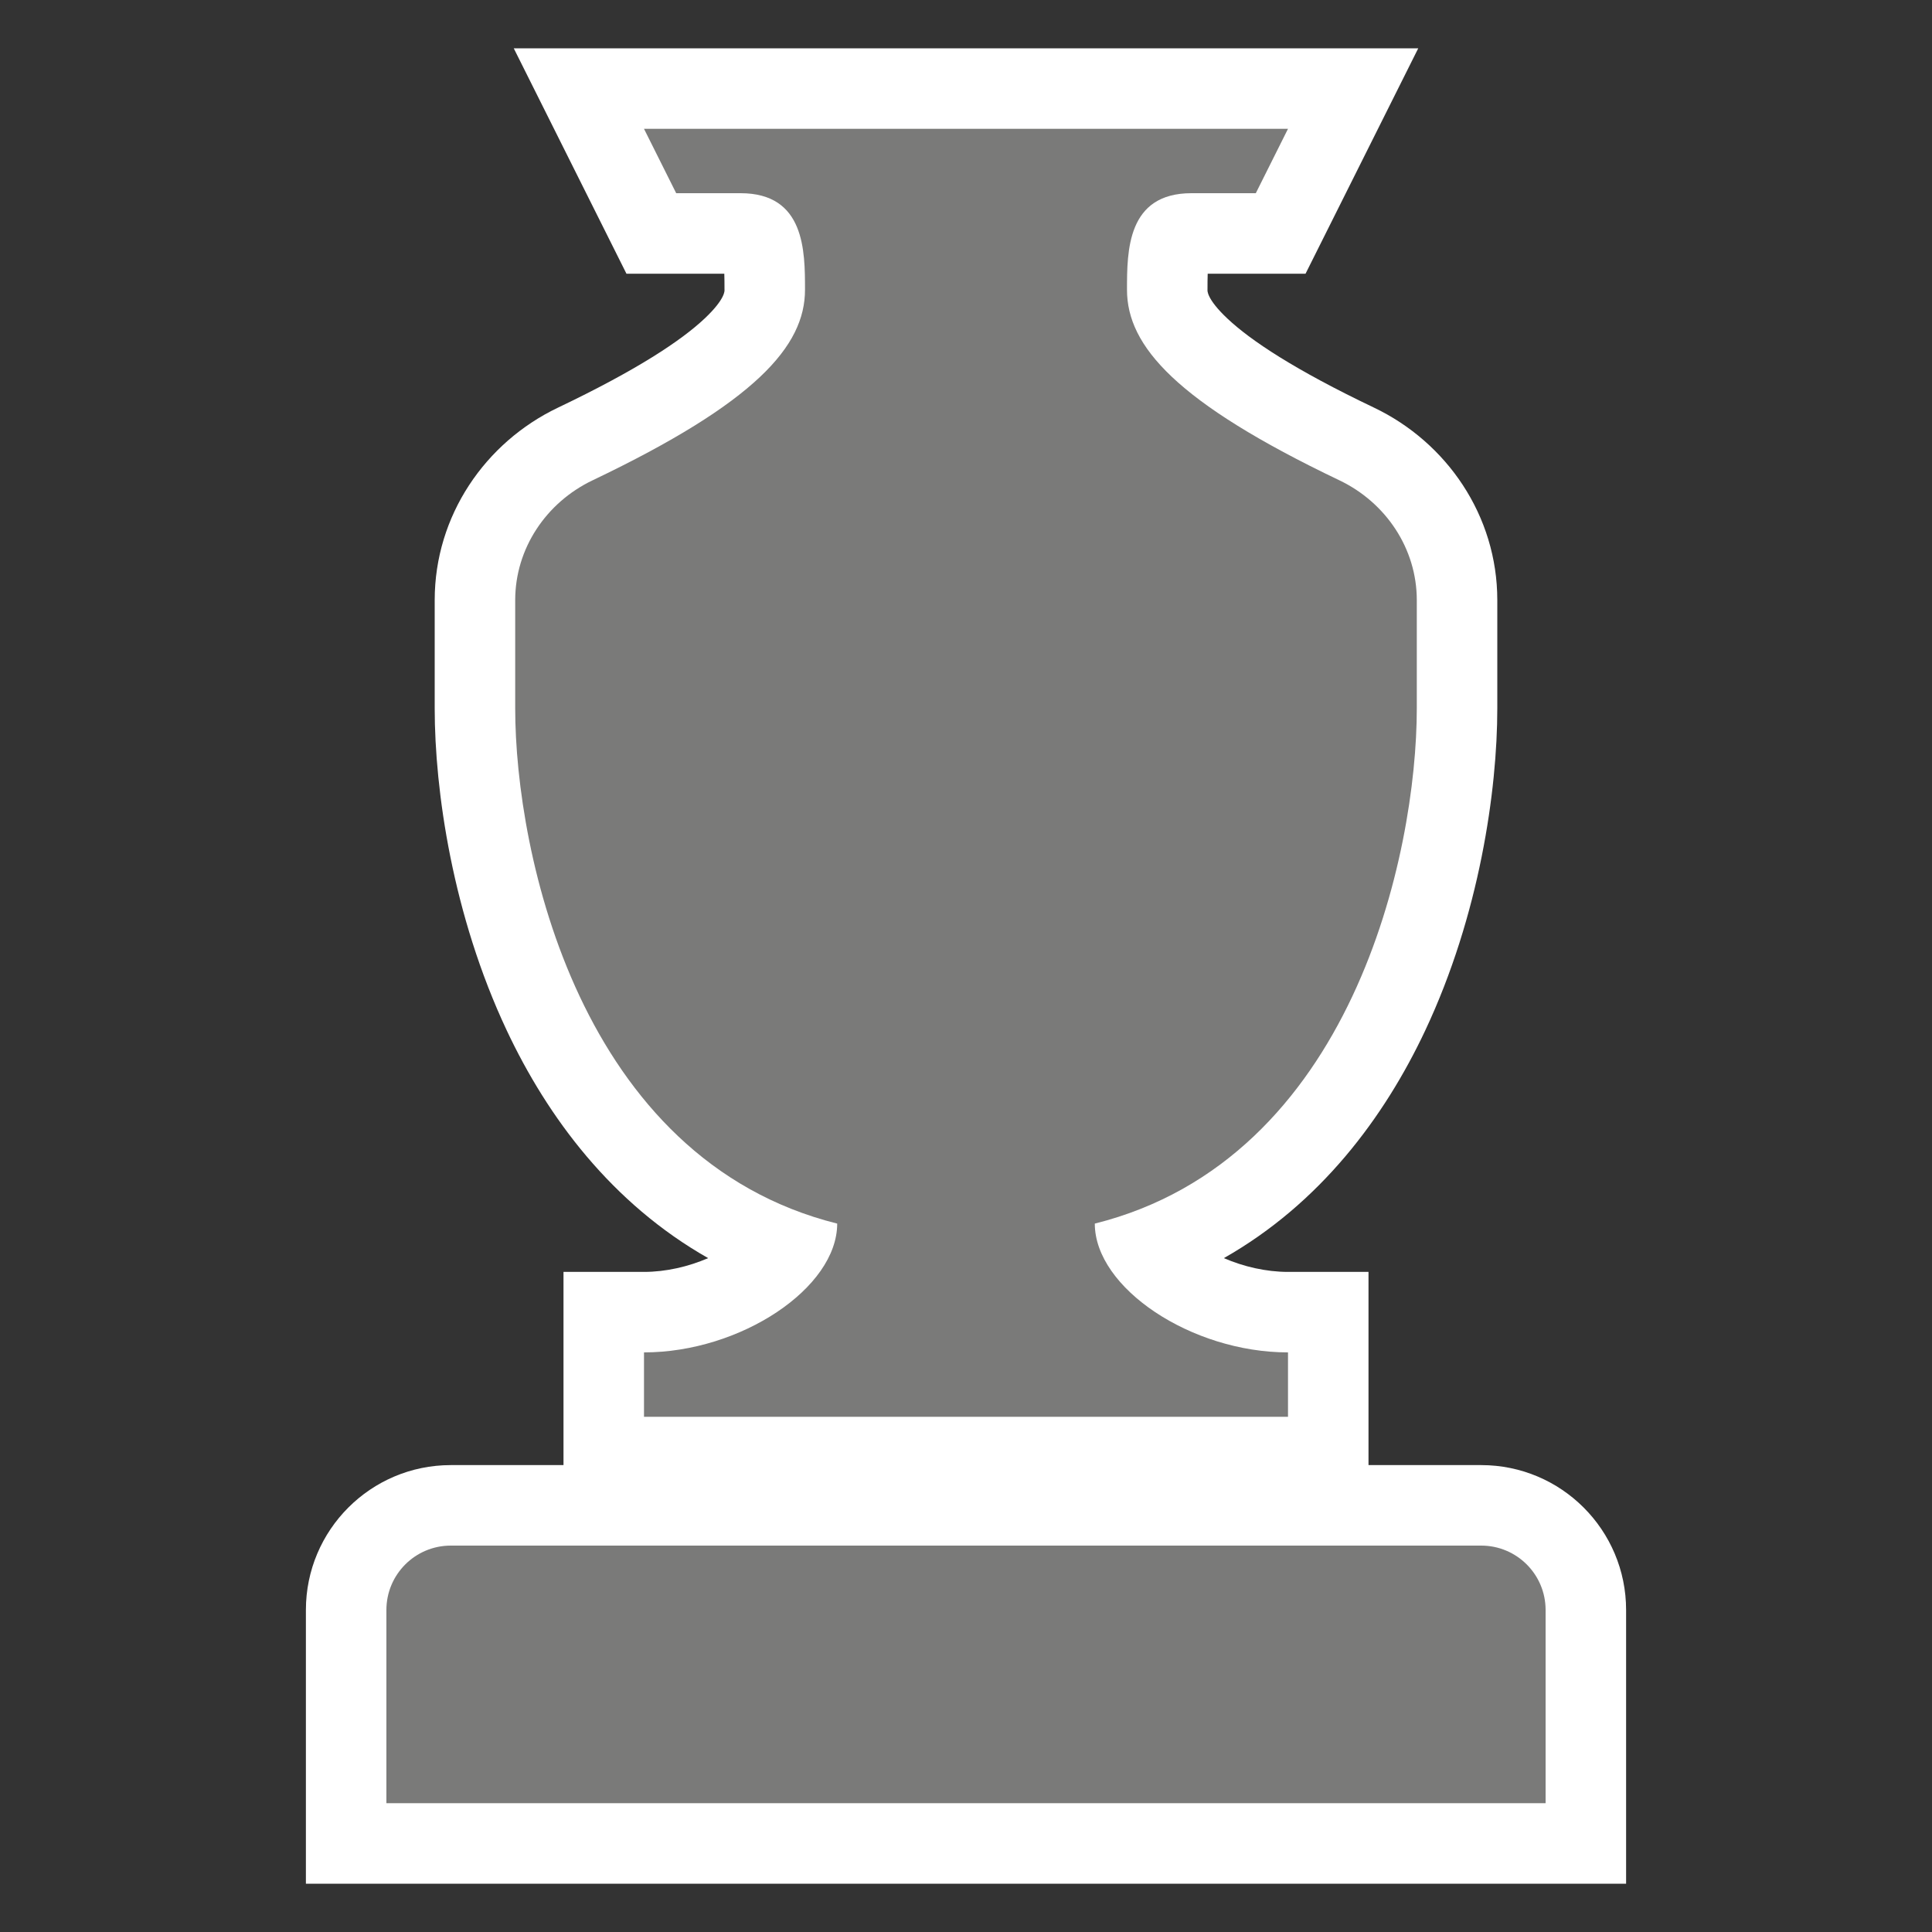 <svg width="60" height="60" viewBox="0 0 60 60" fill="none" xmlns="http://www.w3.org/2000/svg">
<rect x="0" y="0" width="60" height="60" fill="#333333" stroke="none"/>
<path d="M37.506 8.5C37.501 8.643 37.5 8.804 37.5 9C37.498 9.013 37.461 9.273 38.114 9.889C38.846 10.579 40.216 11.488 42.672 12.66C44.929 13.737 46.5 16.013 46.5 18.637V22C46.5 24.541 45.949 28.418 44.262 32.002C42.991 34.702 41 37.375 38.008 39.072C38.619 39.337 39.319 39.5 40 39.5H42.5V45.5H46C48.485 45.5 50.5 47.515 50.5 50V58.5H9.5V50C9.5 47.515 11.515 45.5 14 45.5H17.5V39.5H20C20.681 39.5 21.381 39.337 21.992 39.072C19 37.375 17.009 34.702 15.738 32.002C14.051 28.418 13.5 24.541 13.5 22V18.637C13.5 16.013 15.071 13.737 17.328 12.66C19.784 11.488 21.154 10.579 21.886 9.889C22.539 9.273 22.502 9.013 22.5 9C22.5 8.804 22.499 8.643 22.494 8.5H19.455L15.955 1.5H44.045L40.545 8.5H37.506Z" fill="white"/>
<path d="M20 4H40L39 6H37C35 6 35 7.8 35 9C35 10.749 36.53 12.498 41.595 14.916C43.039 15.605 44 17.037 44 18.637V22C44 26.5 42 36 34 38C34 40 37 42 40 42V44H20V42C23 42 26 40 26 38C18 36 16 26.5 16 22V18.637C16 17.037 16.96 15.605 18.405 14.916C23.47 12.498 25 10.749 25 9C25 7.8 25 6 23 6H21L20 4Z" fill="#7A7A79"/>
<path d="M12 50C12 48.895 12.895 48 14 48H46C47.105 48 48 48.895 48 50V56H12V50Z" fill="#7A7A79"/>
</svg>
